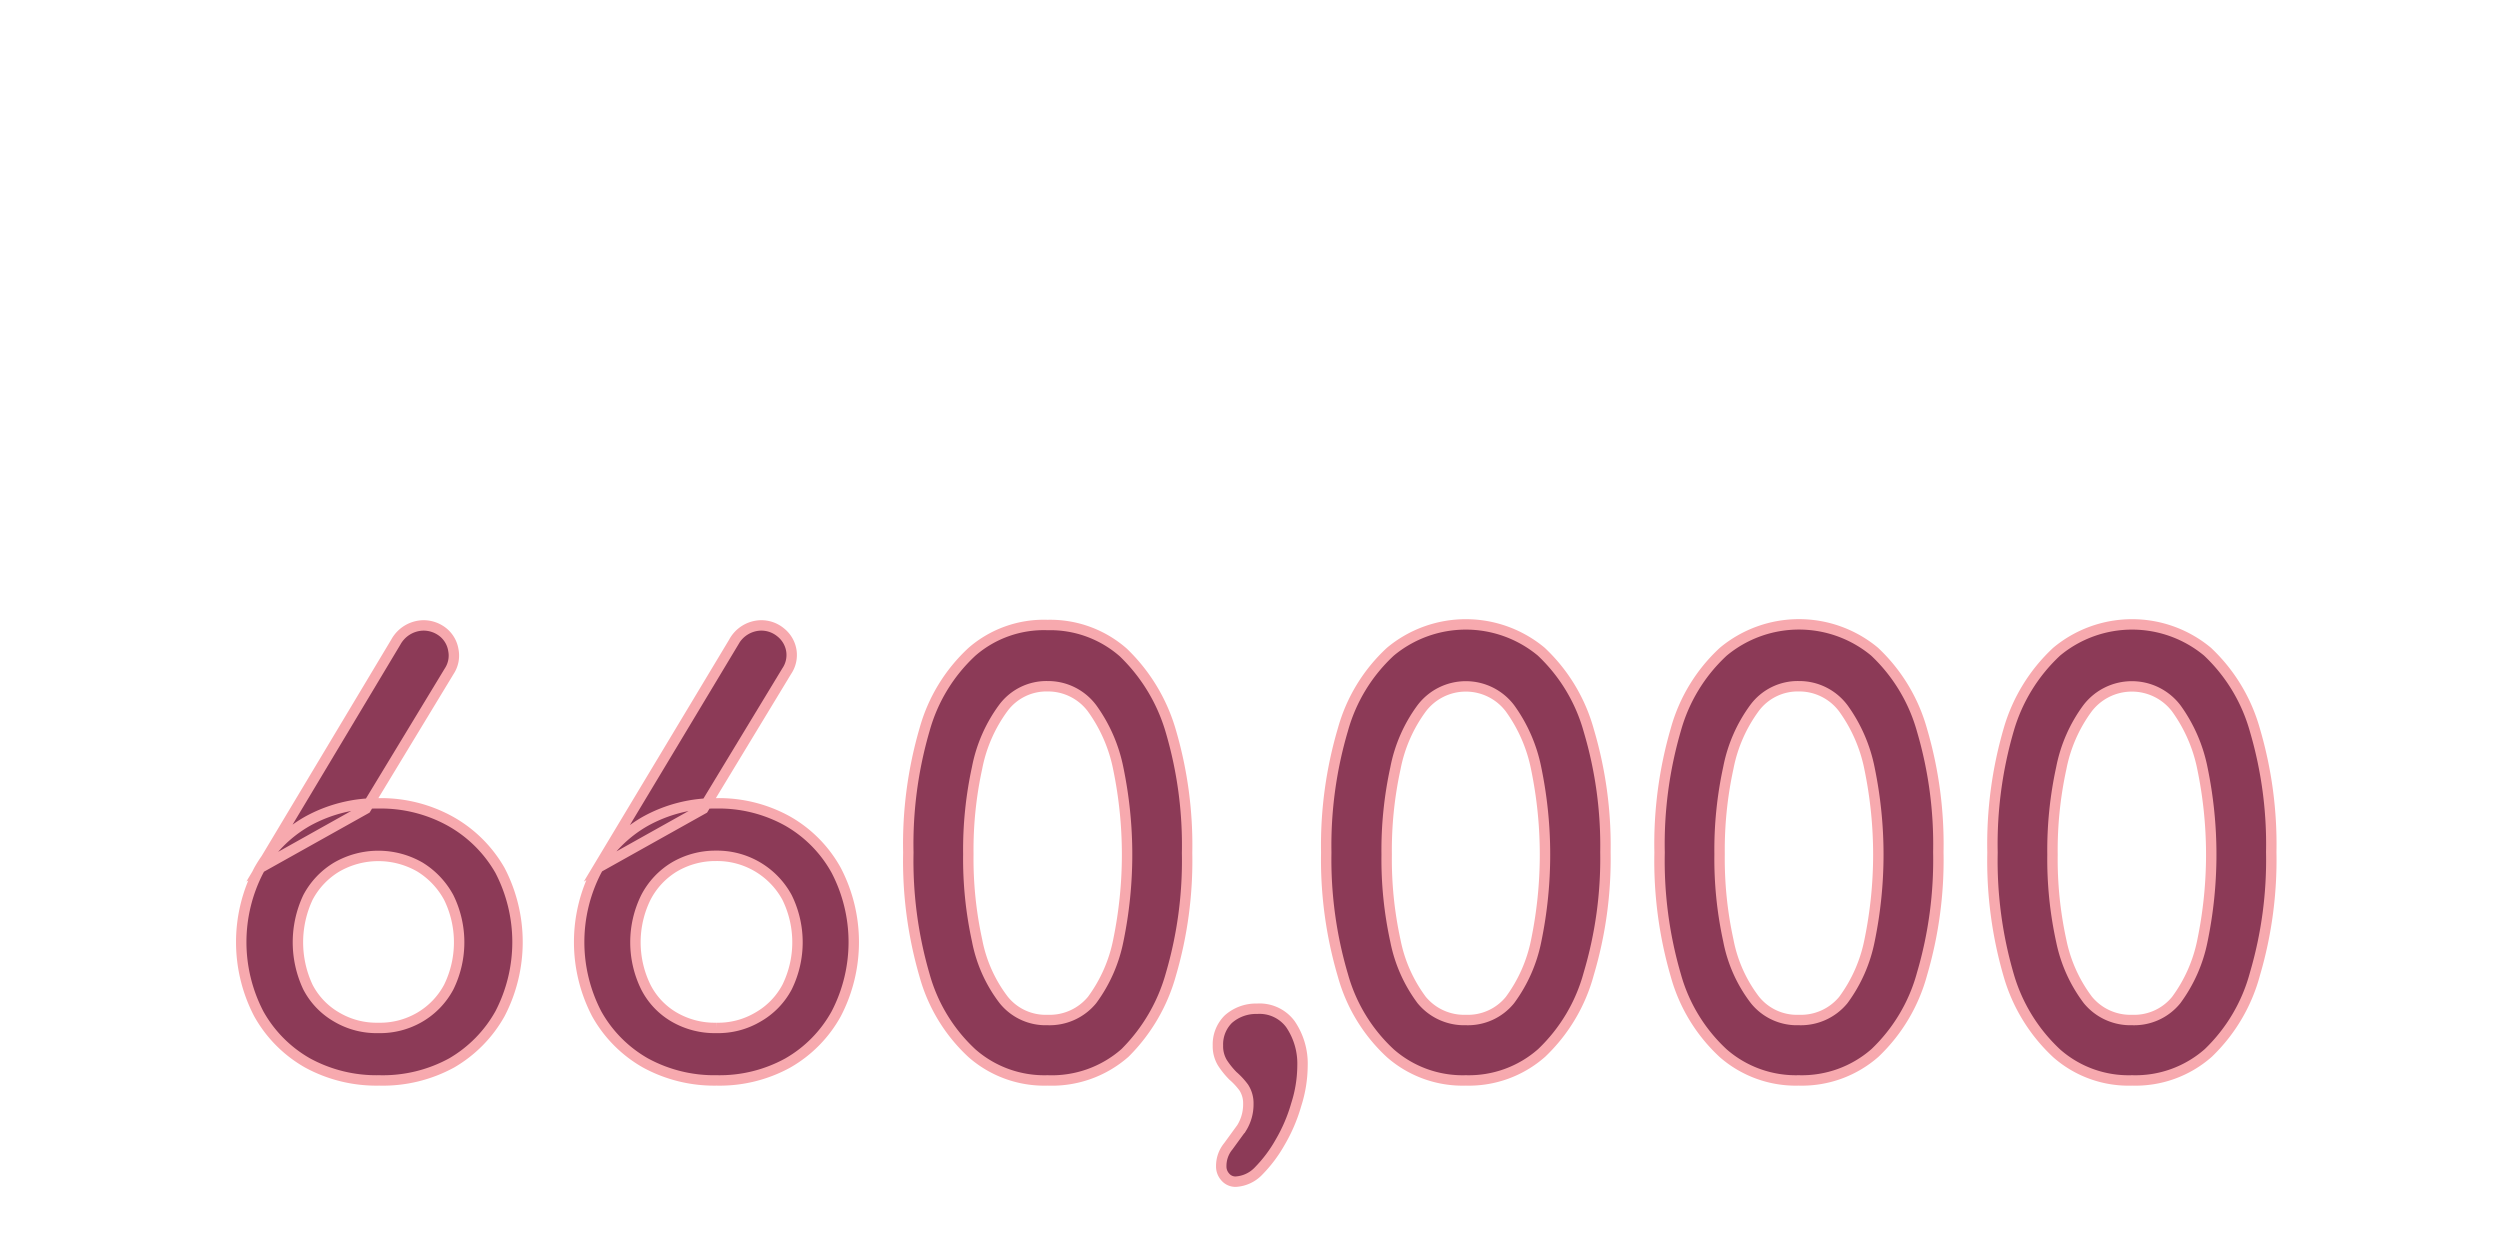 <svg xmlns="http://www.w3.org/2000/svg" viewBox="0 0 60 30">
  <defs>
    <style>
      .cls-1 {
        fill: #8c3a57;
        stroke: #f7a9ae;
        stroke-miterlimit: 10;
        stroke-width: 0.25px;
      }
    </style>
  </defs>
  <title>logo</title>
  <g id="Layer_14" data-name="Layer 14">
    <g>
      <path class="cls-1" d="M9.1,25.93a3.45,3.45,0,0,1-1.72-.42,3.08,3.08,0,0,1-1.17-1.18,3.73,3.73,0,0,1,0-3.44,3.08,3.08,0,0,1,1.17-1.18,3.46,3.46,0,0,1,1.72-.43,3.44,3.44,0,0,1,1.71.43A3.13,3.13,0,0,1,12,20.89a3.73,3.73,0,0,1,0,3.44,3.13,3.13,0,0,1-1.16,1.18A3.44,3.44,0,0,1,9.1,25.93ZM6.26,20.82,9.5,15.41a.77.77,0,0,1,.65-.4.75.75,0,0,1,.49.17.69.69,0,0,1,.24.42.68.68,0,0,1-.1.51l-2,3.3Zm2.82,3.85a1.89,1.89,0,0,0,1-.26,1.84,1.84,0,0,0,.69-.72,2.44,2.44,0,0,0,0-2.15,1.94,1.94,0,0,0-.69-.73,2,2,0,0,0-2,0,1.86,1.86,0,0,0-.69.73,2.53,2.53,0,0,0,0,2.15,1.77,1.77,0,0,0,.69.72A1.88,1.88,0,0,0,9.08,24.67Z"/>
      <path class="cls-1" d="M17.2,25.93a3.44,3.44,0,0,1-1.71-.42,3.08,3.08,0,0,1-1.17-1.18,3.73,3.73,0,0,1,0-3.44,3.08,3.08,0,0,1,1.17-1.18,3.44,3.44,0,0,1,1.71-.43,3.39,3.39,0,0,1,1.71.43,3.06,3.06,0,0,1,1.16,1.18,3.73,3.73,0,0,1,0,3.44,3.06,3.06,0,0,1-1.16,1.18A3.39,3.39,0,0,1,17.2,25.93Zm-2.84-5.11,3.25-5.41a.76.76,0,0,1,.64-.4.73.73,0,0,1,.49.17.7.7,0,0,1,.25.42.69.69,0,0,1-.11.51l-2,3.3Zm2.83,3.85a1.88,1.88,0,0,0,1-.26,1.8,1.8,0,0,0,.7-.72,2.44,2.44,0,0,0,0-2.15,1.91,1.91,0,0,0-1.71-1,1.94,1.94,0,0,0-1,.27,1.84,1.84,0,0,0-.68.73,2.44,2.44,0,0,0,0,2.15,1.75,1.75,0,0,0,.68.72A1.94,1.94,0,0,0,17.19,24.67Z"/>
      <path class="cls-1" d="M25.14,25.93a2.63,2.63,0,0,1-1.81-.65,4,4,0,0,1-1.14-1.87,9.81,9.81,0,0,1-.39-2.95,9.81,9.81,0,0,1,.39-2.95,4,4,0,0,1,1.14-1.87A2.63,2.63,0,0,1,25.14,15a2.66,2.66,0,0,1,1.82.66,4.27,4.27,0,0,1,1.14,1.89,9.69,9.69,0,0,1,.39,2.92,9.69,9.69,0,0,1-.39,2.92A4.27,4.27,0,0,1,27,25.27,2.66,2.66,0,0,1,25.14,25.93Zm0-1.45A1.32,1.32,0,0,0,26.21,24a3.57,3.57,0,0,0,.63-1.43,10.21,10.21,0,0,0,0-4.12A3.69,3.69,0,0,0,26.21,17a1.32,1.32,0,0,0-1.07-.53,1.29,1.29,0,0,0-1.06.52,3.56,3.56,0,0,0-.63,1.44,9.22,9.22,0,0,0-.21,2.07,9.16,9.16,0,0,0,.21,2.07A3.39,3.39,0,0,0,24.09,24,1.29,1.29,0,0,0,25.14,24.48Z"/>
      <path class="cls-1" d="M29.66,28.36a.32.32,0,0,1-.26-.12.37.37,0,0,1-.09-.25.74.74,0,0,1,.17-.48l.32-.44a1.07,1.07,0,0,0,.16-.58.69.69,0,0,0-.11-.39,1.73,1.73,0,0,0-.26-.28,2,2,0,0,1-.25-.31.77.77,0,0,1-.11-.42.85.85,0,0,1,.25-.63,1,1,0,0,1,.69-.25.92.92,0,0,1,.8.37,1.68,1.68,0,0,1,.29,1,3.11,3.11,0,0,1-.15.93,3.9,3.9,0,0,1-.39.91,3.27,3.27,0,0,1-.52.69A.82.82,0,0,1,29.66,28.36Z"/>
      <path class="cls-1" d="M35.18,25.93a2.63,2.63,0,0,1-1.81-.65,4,4,0,0,1-1.14-1.87,9.79,9.79,0,0,1-.4-2.95,9.79,9.79,0,0,1,.4-2.95,4,4,0,0,1,1.14-1.87,2.83,2.83,0,0,1,3.62,0,4.1,4.1,0,0,1,1.14,1.89,9.67,9.67,0,0,1,.4,2.92,9.67,9.67,0,0,1-.4,2.92A4.1,4.1,0,0,1,37,25.27,2.64,2.64,0,0,1,35.18,25.93Zm0-1.45A1.3,1.3,0,0,0,36.24,24a3.57,3.57,0,0,0,.63-1.43,10.21,10.21,0,0,0,0-4.12A3.69,3.69,0,0,0,36.24,17a1.33,1.33,0,0,0-2.12,0,3.56,3.56,0,0,0-.63,1.44,9.22,9.22,0,0,0-.21,2.07,9.16,9.16,0,0,0,.21,2.07A3.51,3.51,0,0,0,34.12,24,1.32,1.32,0,0,0,35.18,24.48Z"/>
      <path class="cls-1" d="M43.17,25.93a2.65,2.65,0,0,1-1.81-.65,4,4,0,0,1-1.14-1.87,9.81,9.81,0,0,1-.39-2.95,9.81,9.81,0,0,1,.39-2.95,4,4,0,0,1,1.14-1.87,2.84,2.84,0,0,1,3.63,0,4.1,4.1,0,0,1,1.14,1.89,9.69,9.69,0,0,1,.39,2.92,9.69,9.69,0,0,1-.39,2.92A4.1,4.1,0,0,1,45,25.27,2.66,2.66,0,0,1,43.17,25.93Zm0-1.45A1.32,1.32,0,0,0,44.24,24a3.57,3.57,0,0,0,.63-1.43,10.21,10.21,0,0,0,0-4.12A3.69,3.69,0,0,0,44.24,17a1.32,1.32,0,0,0-1.07-.53,1.29,1.29,0,0,0-1.06.52,3.56,3.56,0,0,0-.63,1.44,9.22,9.22,0,0,0-.21,2.07,9.16,9.16,0,0,0,.21,2.07A3.39,3.39,0,0,0,42.12,24,1.29,1.29,0,0,0,43.17,24.48Z"/>
      <path class="cls-1" d="M51.17,25.93a2.61,2.61,0,0,1-1.81-.65,4.12,4.12,0,0,1-1.15-1.87,9.81,9.81,0,0,1-.39-2.95,9.81,9.81,0,0,1,.39-2.95,4.12,4.12,0,0,1,1.15-1.87,2.83,2.83,0,0,1,3.62,0,4.1,4.1,0,0,1,1.14,1.89,9.69,9.69,0,0,1,.39,2.92,9.69,9.69,0,0,1-.39,2.92A4.1,4.1,0,0,1,53,25.27,2.64,2.64,0,0,1,51.17,25.93Zm0-1.45A1.3,1.3,0,0,0,52.23,24a3.57,3.57,0,0,0,.63-1.43,10.21,10.21,0,0,0,0-4.12A3.69,3.69,0,0,0,52.23,17a1.34,1.34,0,0,0-2.13,0,3.56,3.56,0,0,0-.63,1.44,9.22,9.22,0,0,0-.21,2.07,9.16,9.16,0,0,0,.21,2.07A3.52,3.52,0,0,0,50.11,24,1.32,1.32,0,0,0,51.17,24.48Z"/>
    </g>
  </g>
</svg>
